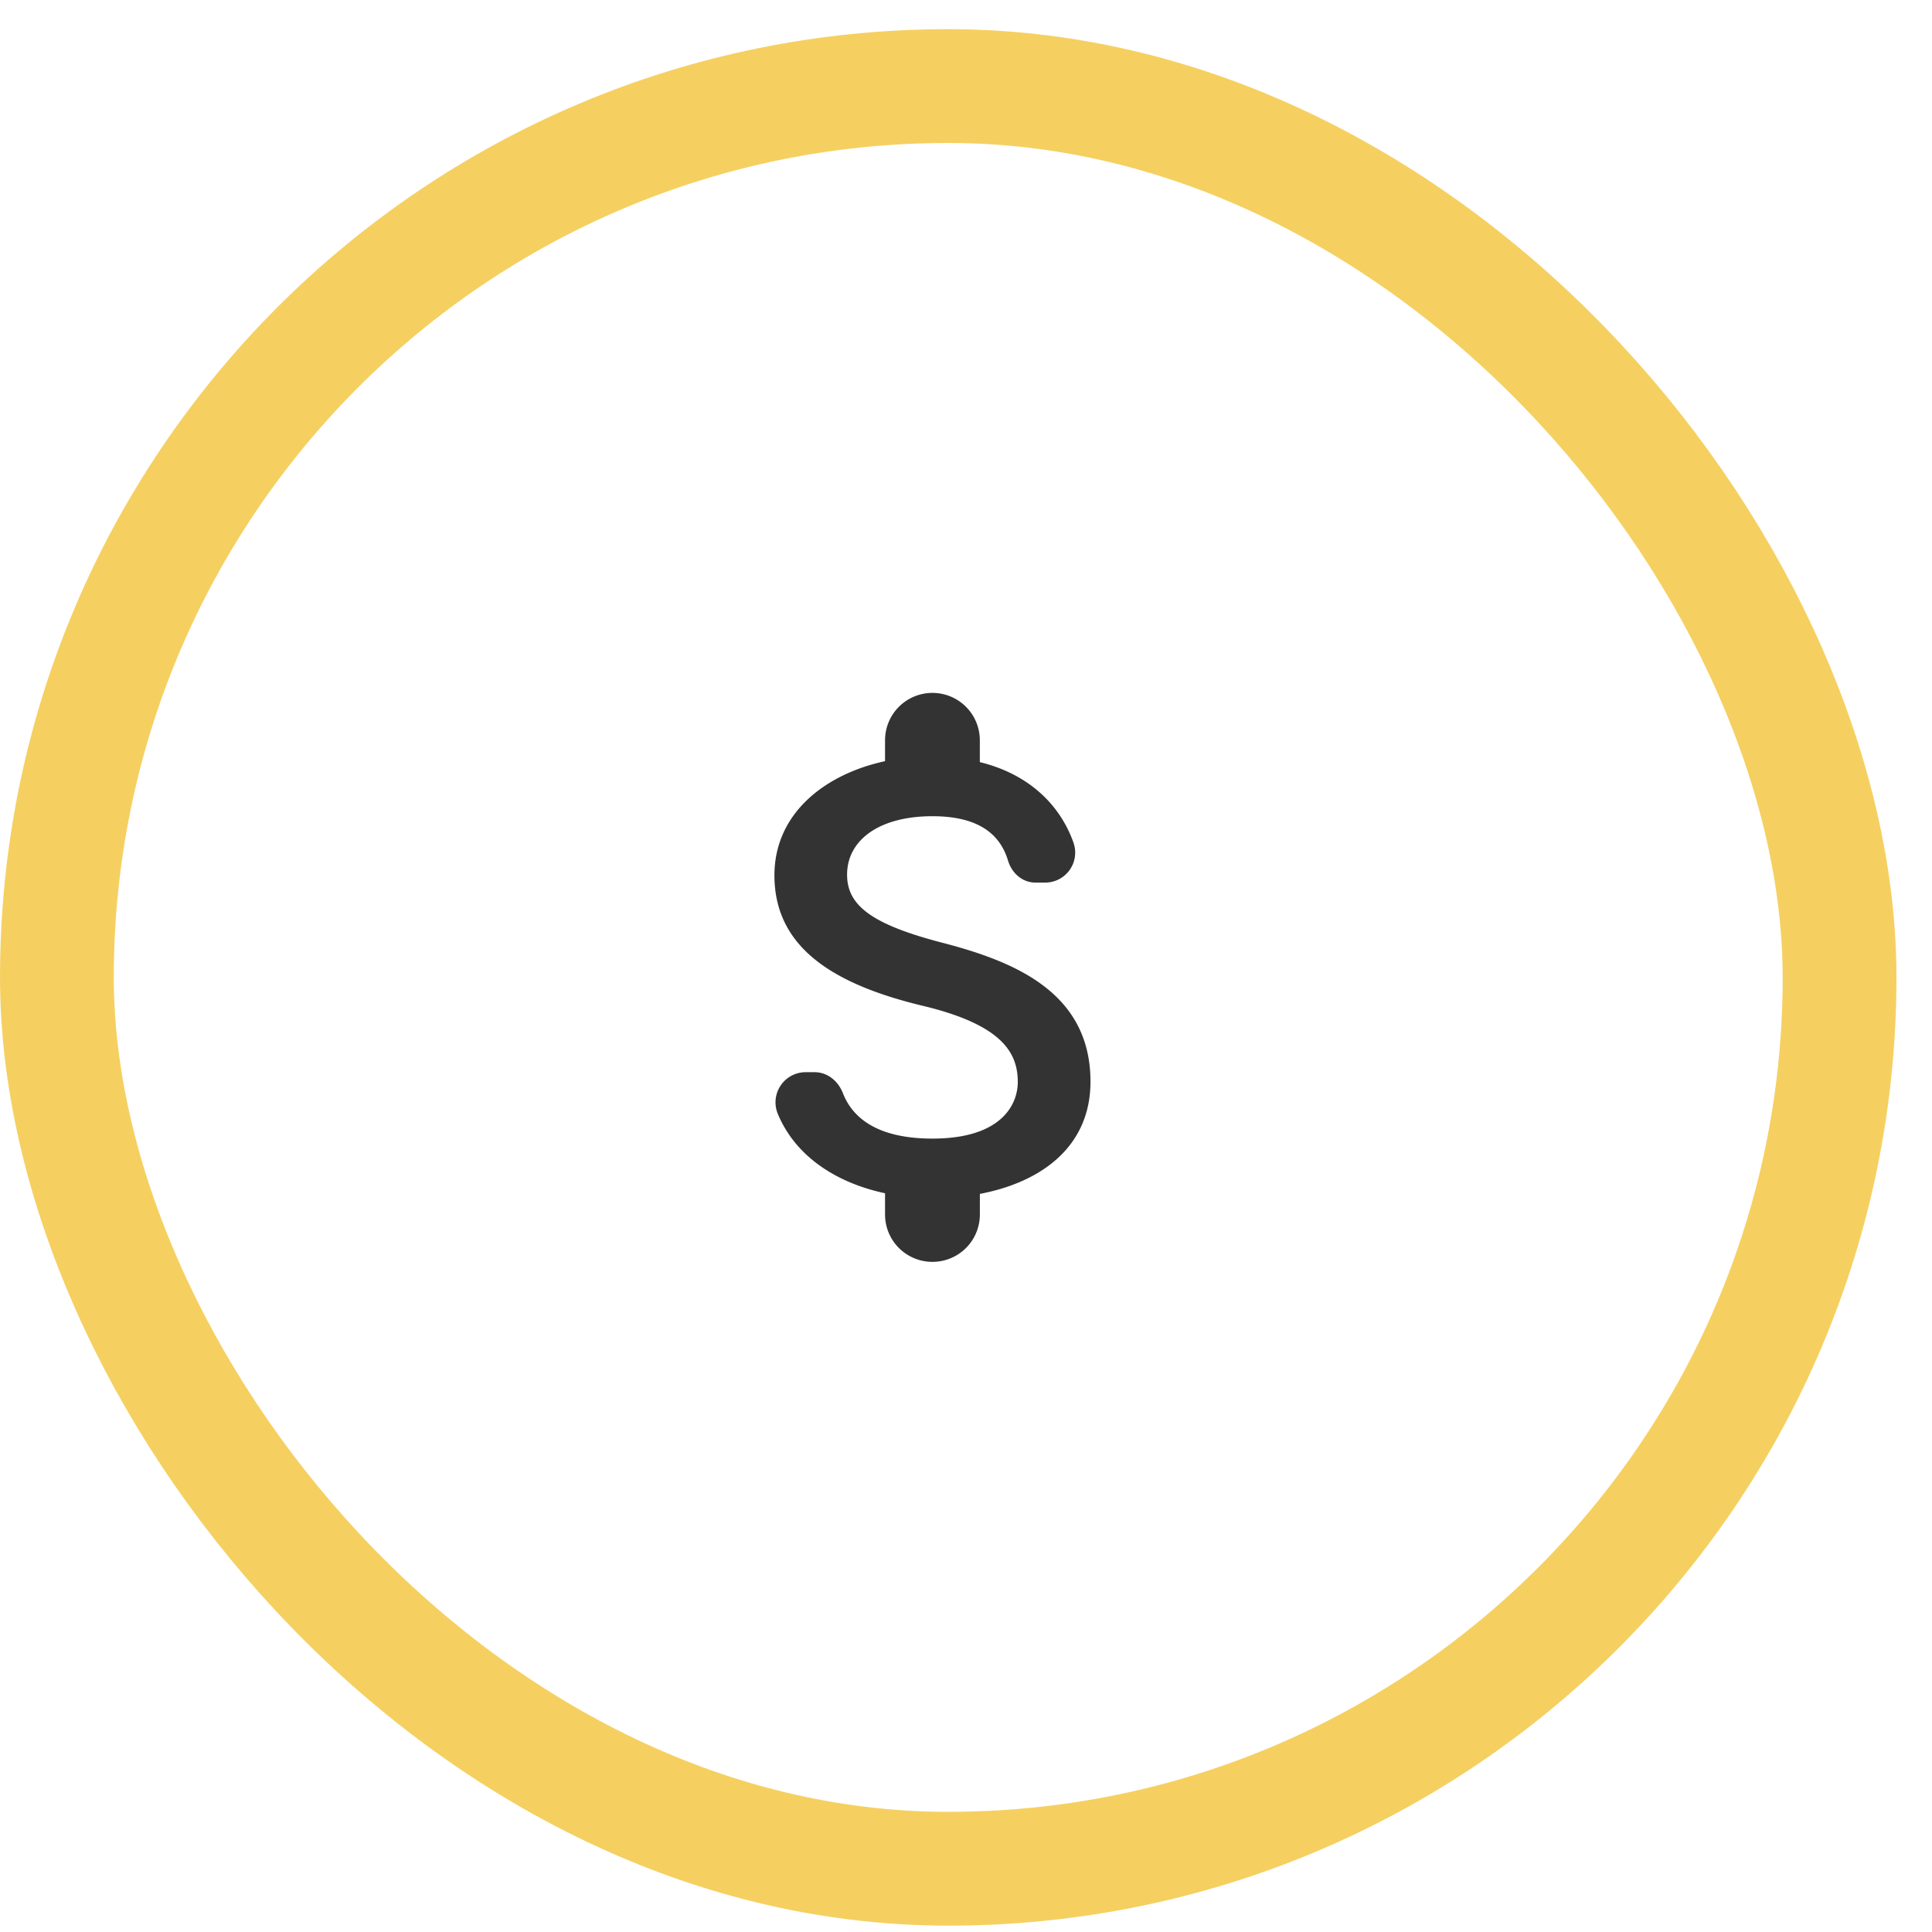 <svg width="51" height="51" fill="none" xmlns="http://www.w3.org/2000/svg"><path d="M24.864 24.883c-1.893-.492-2.503-1.001-2.503-1.794 0-.91.843-1.543 2.253-1.543 1.185 0 1.777.45 1.994 1.168.1.333.376.584.726.584h.25a.791.791 0 00.751-1.06c-.35-.985-1.168-1.802-2.47-2.12v-.575a1.25 1.25 0 00-1.25-1.252 1.25 1.25 0 00-1.252 1.252v.55c-1.619.351-2.92 1.402-2.92 3.013 0 1.927 1.593 2.887 3.92 3.446 2.087.5 2.504 1.235 2.504 2.01 0 .576-.409 1.494-2.253 1.494-1.377 0-2.086-.492-2.361-1.193-.125-.326-.409-.56-.751-.56h-.234a.796.796 0 00-.742 1.085c.475 1.16 1.585 1.844 2.837 2.111v.56a1.25 1.25 0 001.251 1.251 1.25 1.25 0 001.252-1.252v-.542c1.627-.309 2.92-1.251 2.92-2.962 0-2.37-2.027-3.179-3.922-3.671z" fill="#333"/><rect x="1.502" y="2.272" width="47.058" height="47.058" rx="23.529" stroke="#F5D061" stroke-width="3.004"/></svg>
